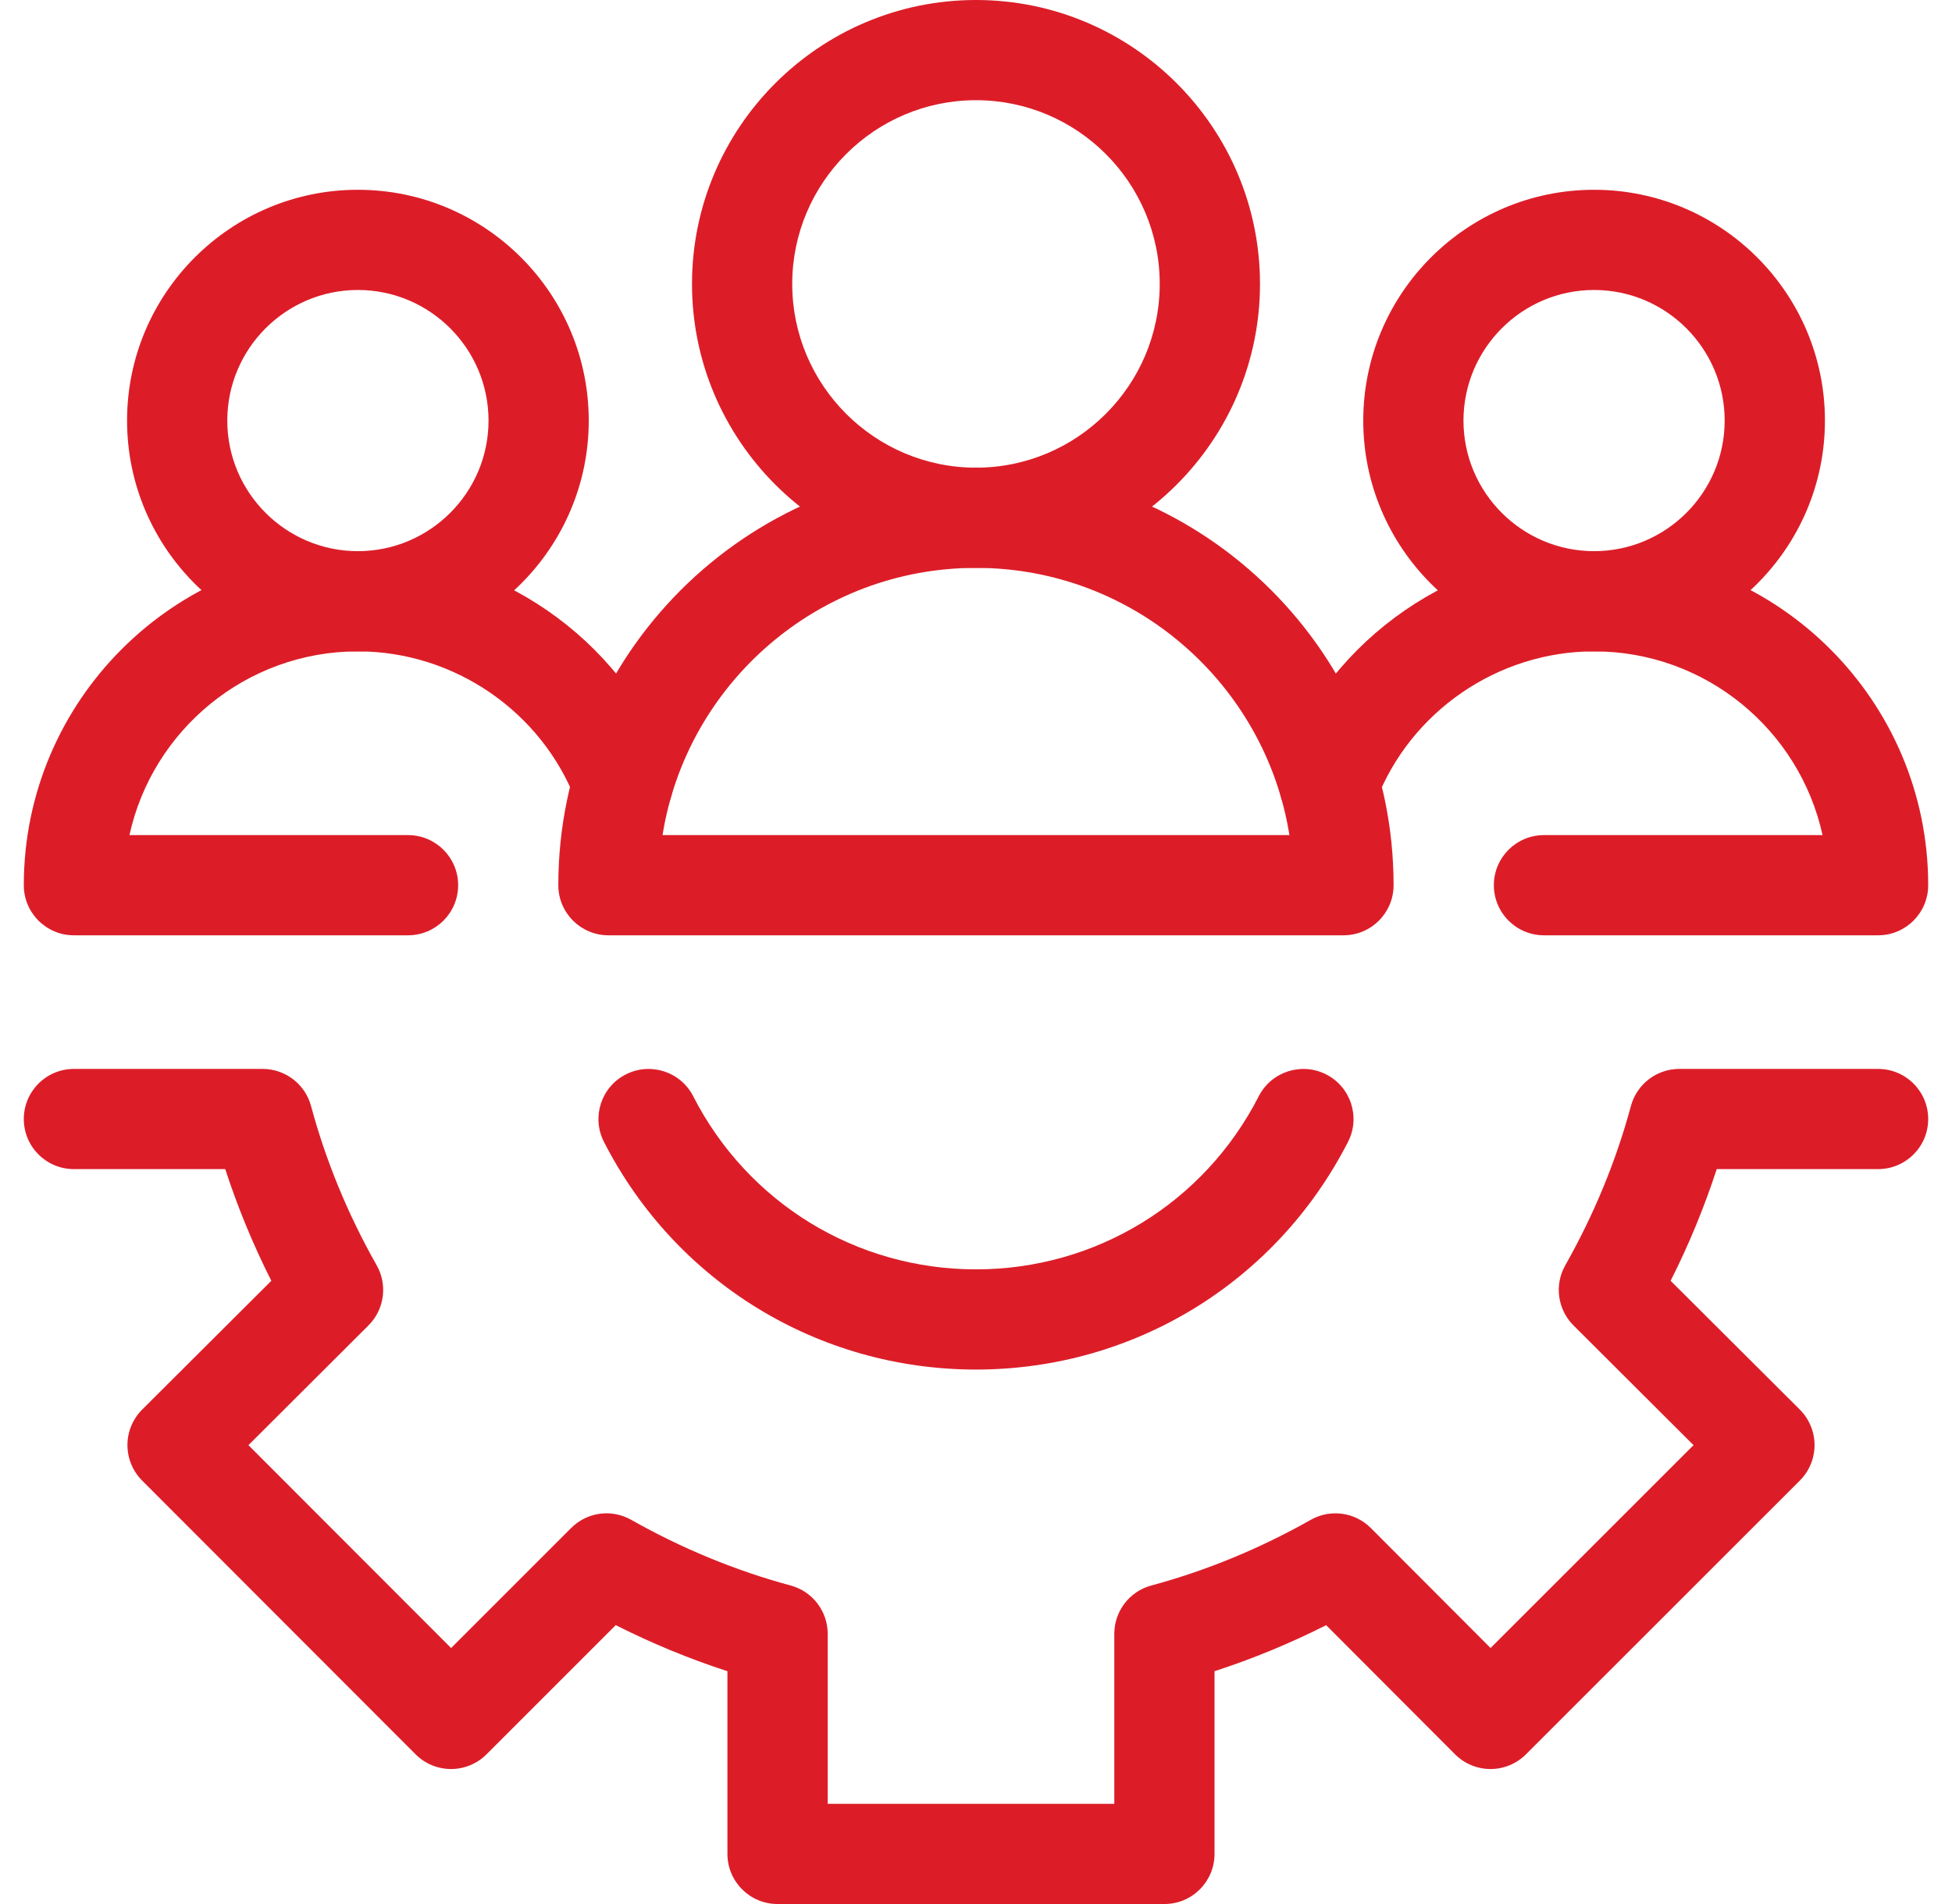 <svg width="41" height="40" viewBox="0 0 41 40" fill="none" xmlns="http://www.w3.org/2000/svg">
<path d="M24.458 40H16.332C15.751 40 15.279 39.529 15.279 38.947V35.109C14.48 34.85 13.696 34.526 12.933 34.141L10.218 36.856C10.021 37.053 9.753 37.164 9.474 37.164C9.194 37.164 8.927 37.053 8.729 36.855L2.984 31.103C2.787 30.905 2.677 30.637 2.677 30.358C2.677 30.078 2.788 29.811 2.986 29.613L5.699 26.907C5.314 26.145 4.991 25.36 4.731 24.561H1.553C0.971 24.561 0.5 24.09 0.5 23.509C0.5 22.927 0.971 22.456 1.553 22.456H5.516C5.993 22.456 6.409 22.776 6.533 23.235C6.843 24.386 7.306 25.512 7.912 26.582C8.145 26.994 8.074 27.511 7.739 27.845L5.218 30.36L9.475 34.622L11.996 32.101C12.33 31.766 12.845 31.695 13.258 31.929C14.329 32.534 15.455 32.998 16.605 33.308C17.065 33.431 17.385 33.848 17.385 34.324V37.895H23.405V34.324C23.405 33.848 23.724 33.431 24.184 33.308C25.335 32.998 26.461 32.534 27.531 31.929C27.945 31.695 28.46 31.767 28.794 32.102L31.308 34.622L35.571 30.36L33.05 27.845C32.715 27.511 32.644 26.994 32.877 26.582C33.482 25.512 33.946 24.386 34.256 23.235C34.38 22.776 34.796 22.456 35.273 22.456H39.447C40.029 22.456 40.5 22.927 40.5 23.509C40.5 24.09 40.029 24.561 39.447 24.561H36.058C35.798 25.36 35.475 26.145 35.09 26.907L37.804 29.613C38.001 29.811 38.113 30.079 38.113 30.358C38.113 30.638 38.002 30.906 37.805 31.103L32.051 36.856C31.854 37.053 31.586 37.164 31.307 37.164C31.028 37.164 30.76 37.053 30.562 36.855L27.855 34.142C27.093 34.526 26.309 34.85 25.51 35.109V38.947C25.51 39.529 25.039 40 24.458 40Z" fill="#DC1D28"/>
<path d="M20.5 28.772C17.188 28.772 14.194 26.939 12.685 23.988C12.421 23.47 12.626 22.836 13.144 22.572C13.662 22.308 14.296 22.512 14.56 23.03C15.707 25.273 17.983 26.667 20.5 26.667C23.017 26.667 25.293 25.273 26.439 23.03C26.704 22.512 27.338 22.308 27.856 22.572C28.373 22.836 28.579 23.47 28.314 23.988C26.806 26.939 23.812 28.772 20.5 28.772Z" fill="#DC1D28"/>
<path d="M7.517 13.684C4.844 13.684 2.669 11.509 2.669 8.836C2.669 6.162 4.844 3.987 7.517 3.987C10.191 3.987 12.366 6.162 12.366 8.836C12.366 11.509 10.191 13.684 7.517 13.684ZM7.517 6.092C6.005 6.092 4.774 7.323 4.774 8.836C4.774 10.348 6.005 11.579 7.517 11.579C9.03 11.579 10.261 10.348 10.261 8.836C10.261 7.323 9.03 6.092 7.517 6.092Z" fill="#DC1D28"/>
<path d="M8.57 19.649H1.553C0.971 19.649 0.5 19.178 0.5 18.596C0.5 14.727 3.648 11.579 7.518 11.579C10.405 11.579 13.036 13.388 14.066 16.08C14.273 16.623 14.001 17.232 13.459 17.439C12.916 17.647 12.306 17.375 12.099 16.832C11.379 14.949 9.538 13.684 7.518 13.684C5.17 13.684 3.202 15.339 2.719 17.544H8.57C9.151 17.544 9.623 18.015 9.623 18.596C9.623 19.178 9.151 19.649 8.57 19.649Z" fill="#DC1D28"/>
<path d="M33.482 13.684C30.809 13.684 28.634 11.509 28.634 8.836C28.634 6.162 30.809 3.987 33.482 3.987C36.156 3.987 38.331 6.162 38.331 8.836C38.331 11.509 36.156 13.684 33.482 13.684ZM33.482 6.092C31.97 6.092 30.739 7.323 30.739 8.836C30.739 10.348 31.97 11.579 33.482 11.579C34.995 11.579 36.225 10.348 36.225 8.836C36.225 7.323 34.995 6.092 33.482 6.092Z" fill="#DC1D28"/>
<path d="M39.447 19.649H32.43C31.849 19.649 31.377 19.178 31.377 18.596C31.377 18.015 31.849 17.544 32.43 17.544H38.281C37.798 15.339 35.83 13.684 33.482 13.684C31.462 13.684 29.621 14.949 28.901 16.832C28.693 17.375 28.084 17.647 27.541 17.439C26.999 17.232 26.727 16.623 26.934 16.08C27.963 13.388 30.595 11.579 33.482 11.579C37.352 11.579 40.5 14.727 40.5 18.596C40.5 19.178 40.028 19.649 39.447 19.649Z" fill="#DC1D28"/>
<path d="M20.5 11.93C17.211 11.93 14.535 9.254 14.535 5.965C14.535 2.676 17.211 0 20.5 0C23.788 0 26.465 2.676 26.465 5.965C26.465 9.254 23.788 11.93 20.5 11.93ZM20.5 2.105C18.372 2.105 16.64 3.837 16.64 5.965C16.64 8.093 18.372 9.825 20.5 9.825C22.628 9.825 24.359 8.093 24.359 5.965C24.359 3.837 22.628 2.105 20.5 2.105Z" fill="#DC1D28"/>
<path d="M28.219 19.649H12.78C12.199 19.649 11.727 19.178 11.727 18.596C11.727 13.759 15.663 9.824 20.5 9.824C25.336 9.824 29.271 13.759 29.271 18.596C29.271 19.178 28.8 19.649 28.219 19.649ZM13.916 17.544H27.083C26.577 14.366 23.818 11.93 20.5 11.93C17.181 11.93 14.422 14.366 13.916 17.544Z" fill="#DC1D28"/>
</svg>
